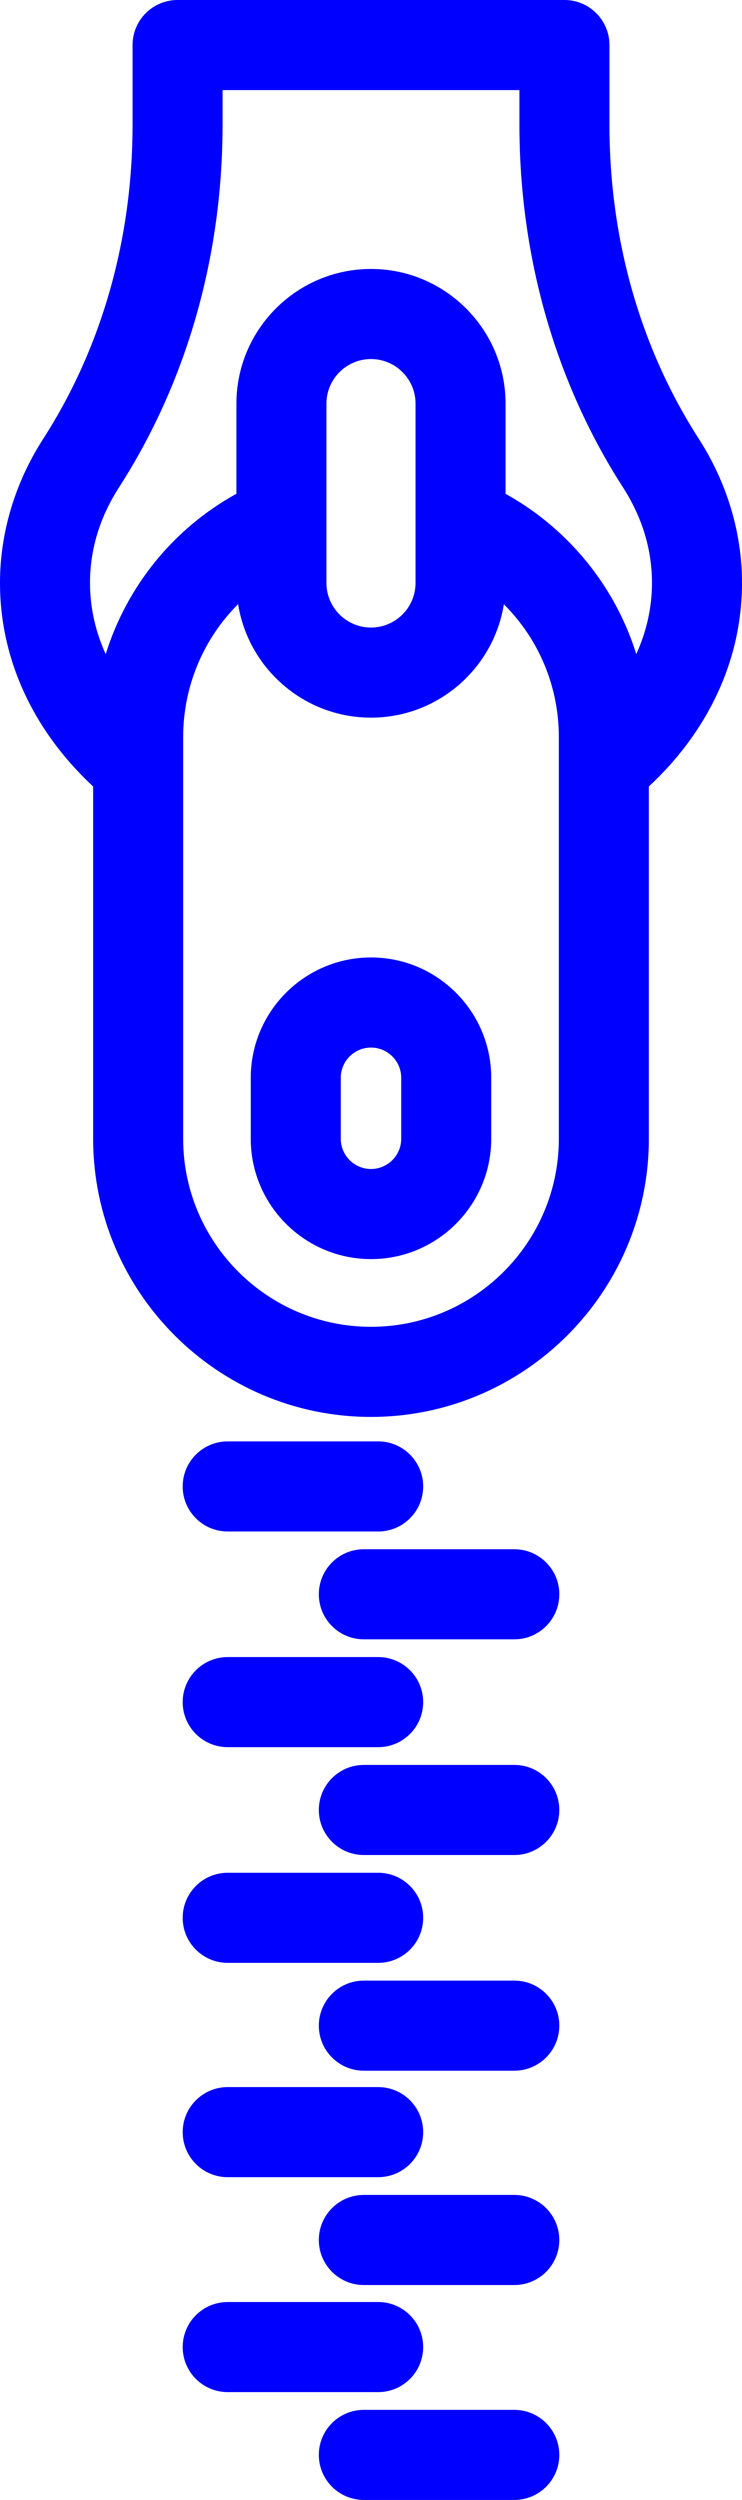 <?xml version="1.0" encoding="UTF-8" standalone="no"?>
<svg
   xmlns:dc="http://purl.org/dc/elements/1.1/"
   xmlns:cc="http://creativecommons.org/ns#"
   xmlns:rdf="http://www.w3.org/1999/02/22-rdf-syntax-ns#"
   xmlns:svg="http://www.w3.org/2000/svg"
   xmlns="http://www.w3.org/2000/svg"
   xmlns:sodipodi="http://sodipodi.sourceforge.net/DTD/sodipodi-0.dtd"
   xmlns:inkscape="http://www.inkscape.org/namespaces/inkscape"
   version="1.1"
   viewBox="0 0 92.804 312.373"
   enable-background="new 0 0 459.651 459.651"
   id="svg20"
   sodipodi:docname="zip.svg"
   width="92.804"
   height="312.373"
   inkscape:version="0.92.3 (2405546, 2018-03-11)">
  <defs
     id="defs24" />
  <sodipodi:namedview
     pagecolor="#ffffff"
     bordercolor="#666666"
     borderopacity="1"
     objecttolerance="10"
     gridtolerance="10"
     guidetolerance="10"
     inkscape:pageopacity="0"
     inkscape:pageshadow="2"
     inkscape:window-width="1853"
     inkscape:window-height="1025"
     id="namedview22"
     showgrid="false"
     fit-margin-top="0"
     fit-margin-left="0"
     fit-margin-right="0"
     fit-margin-bottom="0"
     inkscape:zoom="1.026866"
     inkscape:cx="235.69574"
     inkscape:cy="239.38726"
     inkscape:window-x="67"
     inkscape:window-y="1107"
     inkscape:window-maximized="1"
     inkscape:current-layer="svg20" />
  <path
     inkscape:connector-curvature="0"
     id="path2"
     d="m 92.804,72.842 c 0,-6.286 -1.871,-12.518 -5.412,-18.025 C 80.086,43.465 76.225,29.893 76.225,15.57 V 5.629 C 76.225,2.52 73.704,0 70.596,0 H 22.209 C 19.1,0 16.58,2.52 16.58,5.629 v 9.941 c 0,14.324 -3.861,27.895 -11.168,39.249 C 1.871,60.324 0,66.556 0,72.843 c 0,9.493 4.122,18.427 11.65,25.43 v 44.018 c 0,19.164 15.588,34.755 34.748,34.755 19.164,0 34.755,-15.591 34.755,-34.755 V 98.273 C 88.682,91.268 92.804,82.335 92.804,72.842 Z m -22.908,69.448 c 0,12.956 -10.541,23.497 -23.497,23.497 -12.953,0 -23.49,-10.541 -23.49,-23.497 V 92.109 c 0,-6.379 2.55,-12.304 6.872,-16.622 1.274,8.027 8.241,14.184 16.62,14.184 8.375,0 15.338,-6.149 16.618,-14.169 4.435,4.438 6.877,10.336 6.877,16.607 v 50.18 z M 40.828,72.841 V 50.437 c 0,-3.073 2.499,-5.573 5.572,-5.573 3.073,0 5.573,2.5 5.573,5.573 v 22.403 c 0,3.073 -2.5,5.573 -5.573,5.573 -3.073,0 -5.572,-2.5 -5.572,-5.573 z m 38.752,8.896 C 77.929,76.435 75.012,71.575 70.973,67.536 68.658,65.221 66.062,63.274 63.231,61.707 V 50.438 c 0,-9.281 -7.55,-16.831 -16.831,-16.831 -9.28,0 -16.83,7.55 -16.83,16.831 v 11.257 c -7.914,4.368 -13.715,11.579 -16.348,20.044 -1.29,-2.834 -1.966,-5.833 -1.966,-8.896 0,-4.181 1.219,-8.196 3.622,-11.932 8.478,-13.173 12.959,-28.851 12.959,-45.34 v -4.314 h 37.129 v 4.312 c 0,16.488 4.481,32.167 12.957,45.338 2.404,3.738 3.622,7.752 3.622,11.933 -5.6e-4,3.062 -0.677,6.062 -1.966,8.895 z"
     style="stroke-width:0.563;fill:#0000ff" />
  <path
     inkscape:connector-curvature="0"
     id="path4"
     d="m 46.401,119.636 c -8.291,0 -15.038,6.746 -15.038,15.037 v 7.617 c 0,8.291 6.746,15.037 15.038,15.037 8.292,0 15.038,-6.746 15.038,-15.037 v -7.617 c 0,-8.291 -6.746,-15.037 -15.038,-15.037 z m 3.78,22.654 c 0,2.084 -1.696,3.779 -3.78,3.779 -2.084,0 -3.78,-1.695 -3.78,-3.779 v -7.617 c 0,-2.084 1.696,-3.779 3.78,-3.779 2.084,0 3.78,1.695 3.78,3.779 z"
     style="stroke-width:0.563;fill:#0000ff" />
  <path
     inkscape:connector-curvature="0"
     id="path6"
     d="m 28.479,191.362 h 18.819 c 3.108,0 5.629,-2.52 5.629,-5.629 0,-3.109 -2.521,-5.629 -5.629,-5.629 H 28.479 c -3.108,0 -5.629,2.52 -5.629,5.629 0,3.109 2.521,5.629 5.629,5.629 z"
     style="stroke-width:0.563;fill:#0000ff" />
  <path
     inkscape:connector-curvature="0"
     id="path8"
     d="M 64.325,193.579 H 45.506 c -3.108,0 -5.629,2.52 -5.629,5.629 0,3.109 2.521,5.629 5.629,5.629 h 18.819 c 3.108,0 5.629,-2.52 5.629,-5.629 0,-3.109 -2.521,-5.629 -5.629,-5.629 z"
     style="stroke-width:0.563;fill:#0000ff" />
  <path
     inkscape:connector-curvature="0"
     id="path10"
     d="m 28.479,218.311 h 18.819 c 3.108,0 5.629,-2.52 5.629,-5.629 0,-3.109 -2.521,-5.629 -5.629,-5.629 H 28.479 c -3.108,0 -5.629,2.52 -5.629,5.629 0,3.109 2.521,5.629 5.629,5.629 z"
     style="stroke-width:0.563;fill:#0000ff" />
  <path
     inkscape:connector-curvature="0"
     id="path12"
     d="M 64.325,220.529 H 45.506 c -3.108,0 -5.629,2.52 -5.629,5.629 0,3.109 2.521,5.629 5.629,5.629 h 18.819 c 3.108,0 5.629,-2.52 5.629,-5.629 0,-3.109 -2.521,-5.629 -5.629,-5.629 z"
     style="stroke-width:0.563;fill:#0000ff" />
  <path
     inkscape:connector-curvature="0"
     id="path14"
     d="m 52.927,239.633 c 0,-3.109 -2.521,-5.629 -5.629,-5.629 H 28.479 c -3.108,0 -5.629,2.52 -5.629,5.629 0,3.109 2.521,5.629 5.629,5.629 h 18.819 c 3.108,0 5.629,-2.52 5.629,-5.629 z"
     style="stroke-width:0.563;fill:#0000ff" />
  <path
     inkscape:connector-curvature="0"
     id="path16"
     d="M 64.325,247.479 H 45.506 c -3.108,0 -5.629,2.52 -5.629,5.629 0,3.109 2.521,5.629 5.629,5.629 h 18.819 c 3.108,0 5.629,-2.52 5.629,-5.629 0,-3.109 -2.521,-5.629 -5.629,-5.629 z"
     style="stroke-width:0.563;fill:#0000ff" />
  <path
     inkscape:connector-curvature="0"
     id="path14-6"
     d="m 52.927,266.413 c 0,-3.109 -2.521,-5.629 -5.629,-5.629 H 28.479 c -3.108,0 -5.629,2.52 -5.629,5.629 0,3.109 2.521,5.629 5.629,5.629 h 18.819 c 3.108,0 5.629,-2.52 5.629,-5.629 z"
     style="stroke-width:0.563;fill:#0000ff" />
  <path
     inkscape:connector-curvature="0"
     id="path16-7"
     d="M 64.325,274.26 H 45.506 c -3.108,0 -5.629,2.52 -5.629,5.629 0,3.109 2.521,5.629 5.629,5.629 h 18.819 c 3.108,0 5.629,-2.52 5.629,-5.629 0,-3.109 -2.521,-5.629 -5.629,-5.629 z"
     style="stroke-width:0.563;fill:#0000ff" />
  <path
     inkscape:connector-curvature="0"
     id="path14-6-5"
     d="m 52.927,293.269 c 0,-3.109 -2.521,-5.629 -5.629,-5.629 H 28.479 c -3.108,0 -5.629,2.52 -5.629,5.629 0,3.109 2.521,5.629 5.629,5.629 h 18.819 c 3.108,0 5.629,-2.52 5.629,-5.629 z"
     style="stroke-width:0.563;fill:#0000ff" />
  <path
     inkscape:connector-curvature="0"
     id="path16-7-3"
     d="M 64.325,301.115 H 45.506 c -3.108,0 -5.629,2.52 -5.629,5.629 0,3.109 2.521,5.629 5.629,5.629 h 18.819 c 3.108,0 5.629,-2.52 5.629,-5.629 0,-3.109 -2.521,-5.629 -5.629,-5.629 z"
     style="stroke-width:0.563;fill:#0000ff" />
</svg>
